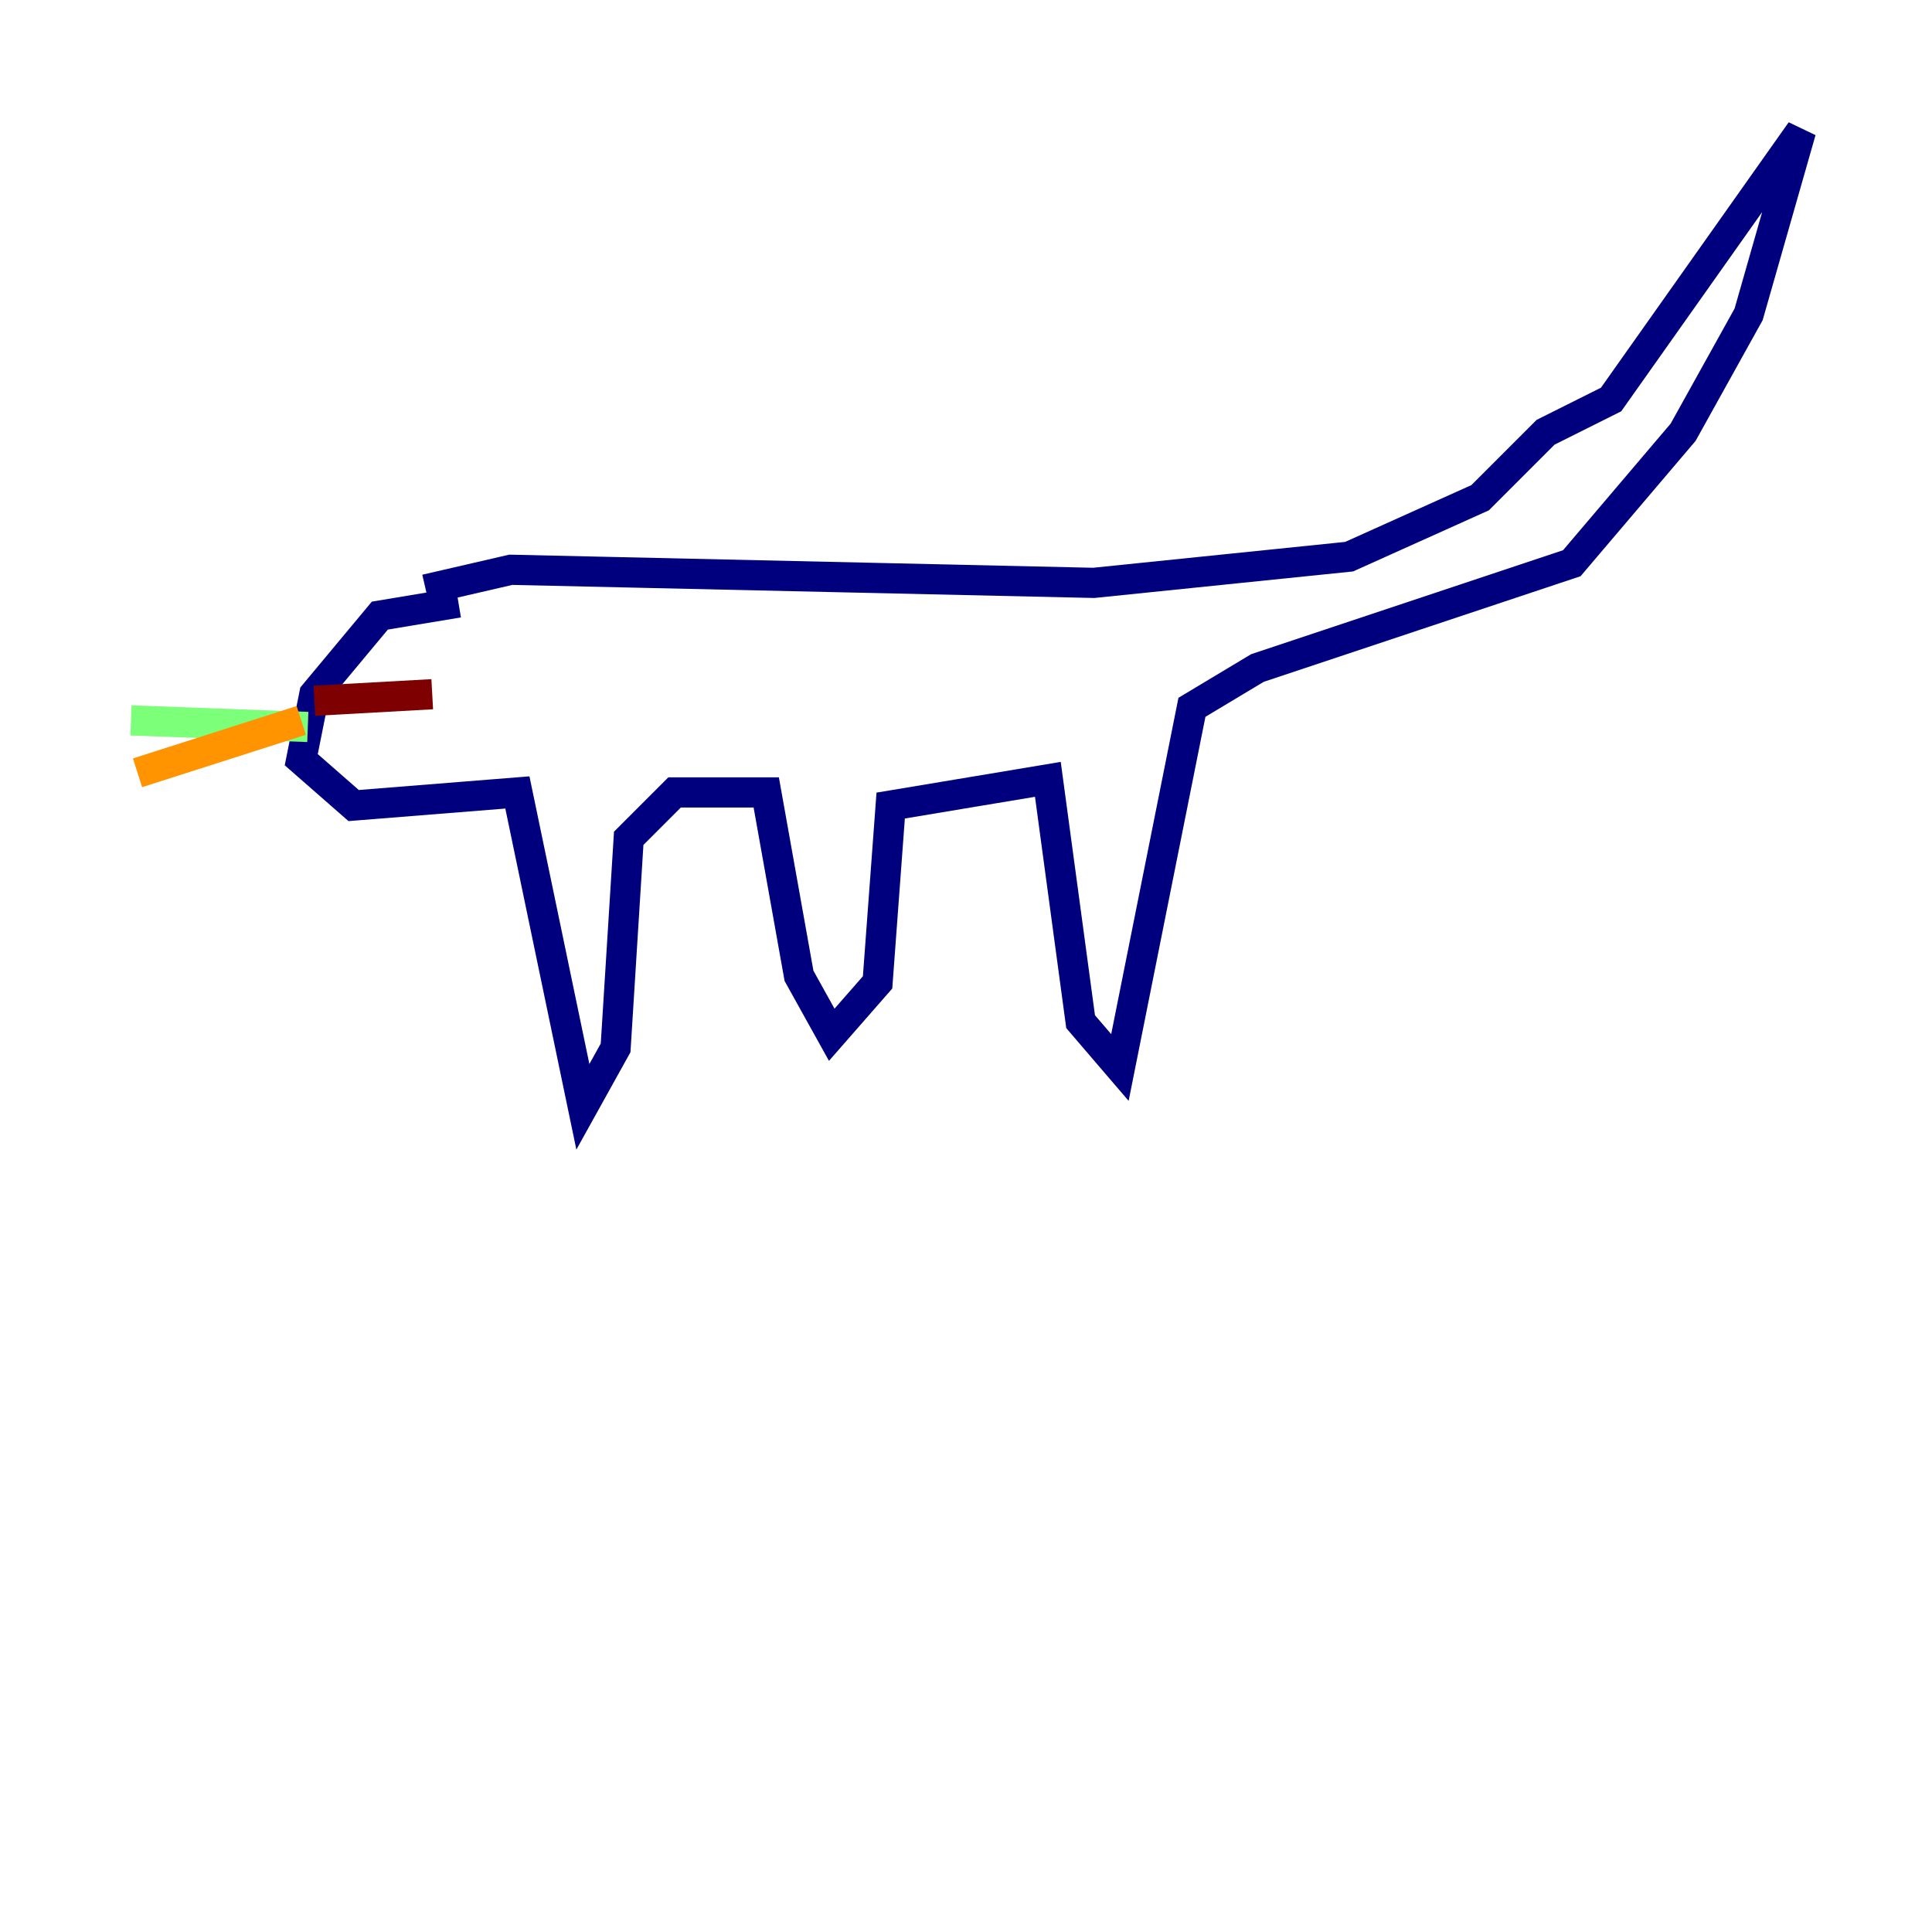 <?xml version="1.0" encoding="utf-8" ?>
<svg baseProfile="tiny" height="128" version="1.2" viewBox="0,0,128,128" width="128" xmlns="http://www.w3.org/2000/svg" xmlns:ev="http://www.w3.org/2001/xml-events" xmlns:xlink="http://www.w3.org/1999/xlink"><defs /><polyline fill="none" points="30.373,39.919 25.166,40.786 20.827,45.993 19.959,50.332 23.43,53.37 34.278,52.502 38.617,73.329 40.786,69.424 41.654,55.539 44.691,52.502 50.766,52.502 52.936,64.651 55.105,68.556 58.142,65.085 59.01,53.37 69.424,51.634 71.593,67.688 74.197,70.725 78.969,46.861 83.308,44.258 104.136,37.315 111.512,28.637 115.851,20.827 119.322,8.678 106.739,26.468 102.4,28.637 98.061,32.976 89.383,36.881 72.461,38.617 33.844,37.749 28.203,39.051" stroke="#00007f" stroke-width="2" /><polyline fill="none" points="29.071,43.39 29.071,43.39" stroke="#0080ff" stroke-width="2" /><polyline fill="none" points="20.393,48.163 8.678,47.729" stroke="#7cff79" stroke-width="2" /><polyline fill="none" points="19.959,47.729 9.112,51.2" stroke="#ff9400" stroke-width="2" /><polyline fill="none" points="20.827,46.427 28.637,45.993" stroke="#7f0000" stroke-width="2" /></svg>
